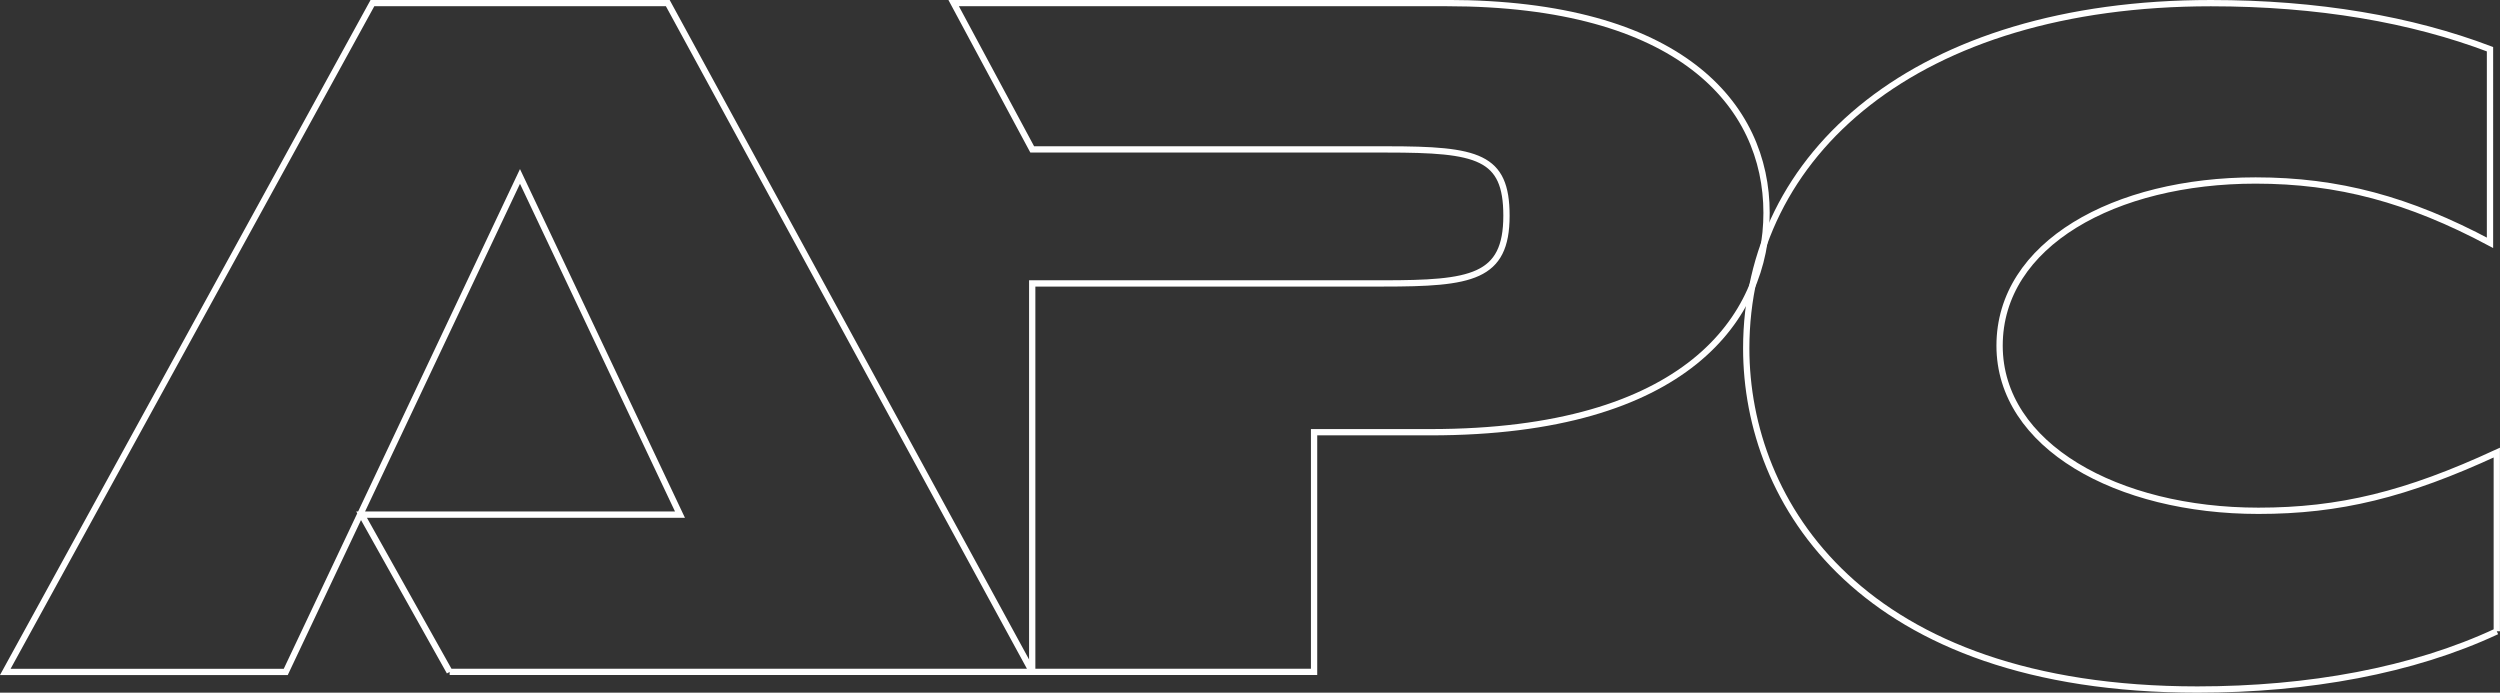 <?xml version="1.0"?><svg id="Слой_1" data-name="Слой 1" xmlns="http://www.w3.org/2000/svg" viewBox="0 0 397.37 110.1"><rect x="0" y="0" width="397.37" height="110.1" fill="#333333" stroke="none"/><defs><style>.cls-1{fill:none;stroke:#fff;stroke-miterlimit:10;}</style></defs><title>05</title><path id="path51" class="cls-1" d="M98.82,253.31l-14-25h50.61L110,174.55,72.77,253.31H28.19L86.55,147h46.94l57.93,106.3H98.82" transform="translate(-27.35 -146.51)"/><path id="path53" class="cls-1" d="M191.64,191.56H247.2c14,0,19.6-.86,19.6-10.76,0-9.47-4.52-10.54-19-10.54H191.42L178.93,147h78.39c37,0,50.82,16.14,50.82,33.35,0,16.57-12.71,34.86-53.41,34.86H236.22v38.09H191.42V191.56h.22" transform="translate(-27.35 -146.51)"/><path id="path55" class="cls-1" d="M424.21,246.86c-13.35,6.24-29.93,9.25-47.59,9.25-53.41,0-71.71-29.69-71.71-54.23,0-31,27.13-54.87,73.86-54.87,17,0,31.87,2.58,44.36,7.32V185.1c-12.92-6.88-24.12-9.9-37.25-9.9-22.4,0-40.7,10.11-40.7,26.25,0,15.93,18.74,26.25,41.13,26.25,12.92,0,23.47-2.58,37.9-9.25v28.4" transform="translate(-27.35 -146.51)"/>
<g></g>
<g></g>
<g></g>
<g></g>
<g></g>
<g></g>
<g></g>
<g></g>
<g></g>
<g></g>
<g></g>
<g></g>
<g></g>
<g></g>
<g></g>
<g></g>
<g></g>
<g></g>
<g></g>
<g></g>
<g></g>
<g></g>
</svg>